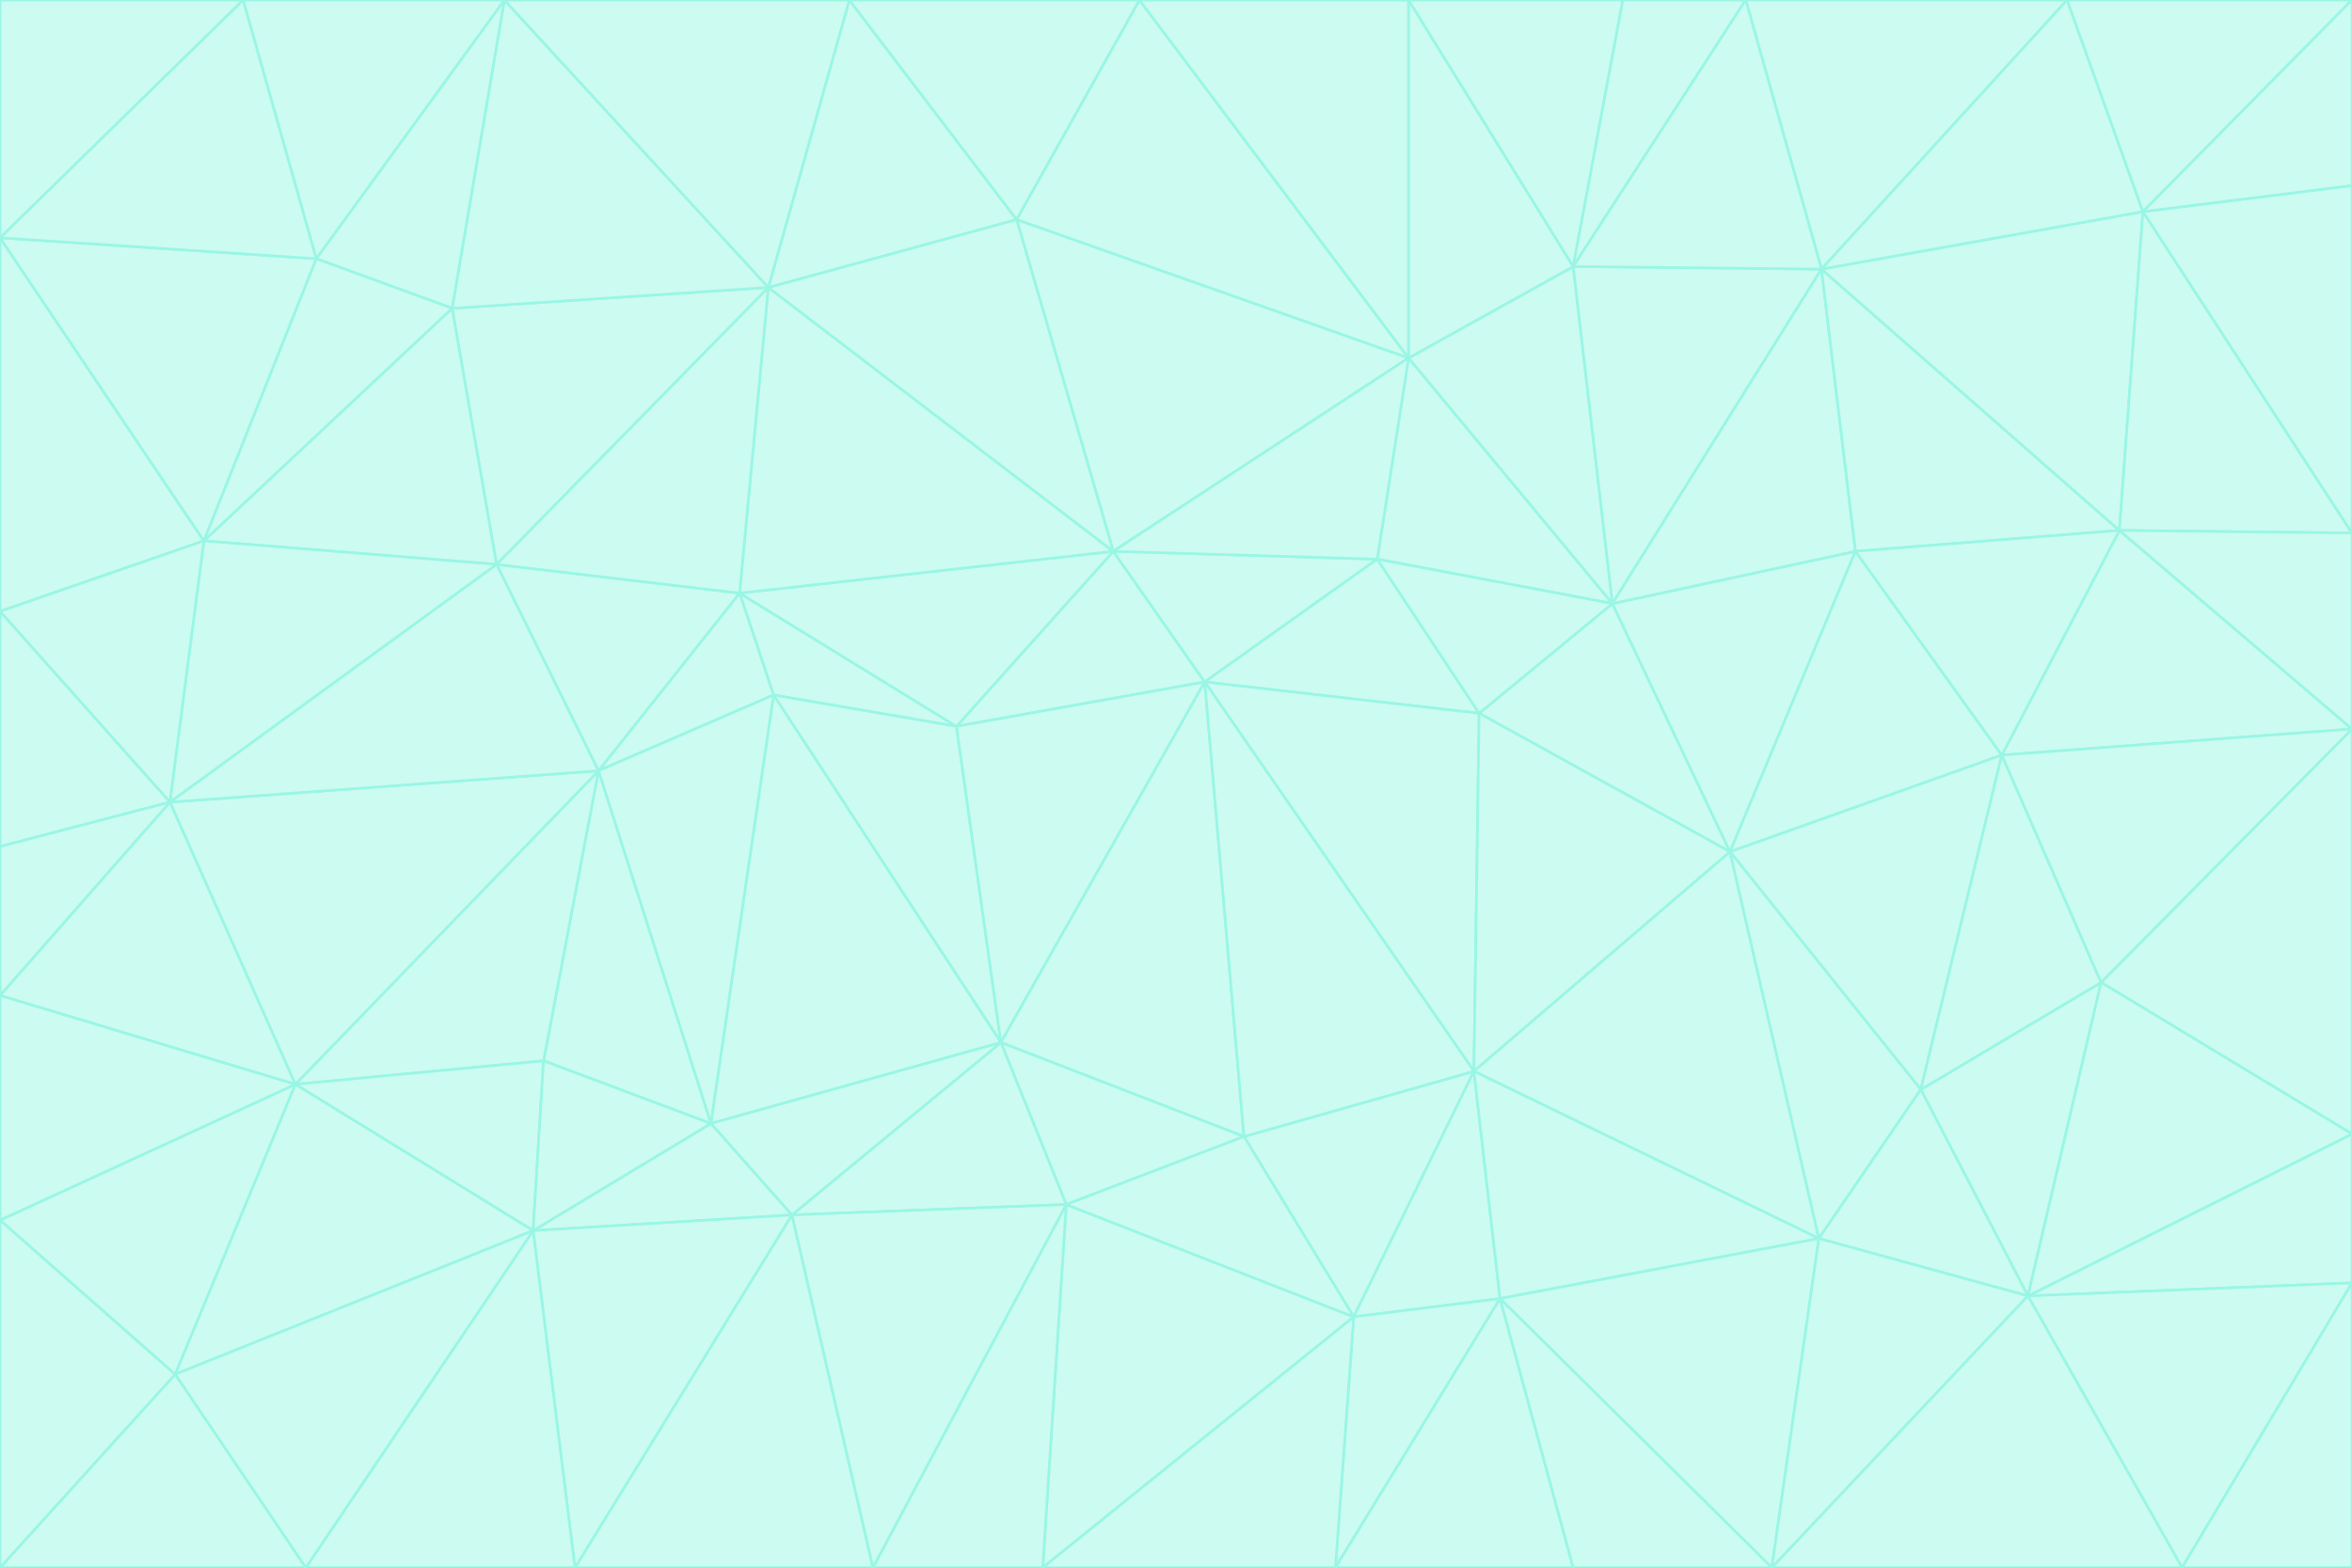 <svg id="visual" viewBox="0 0 900 600" width="900" height="600" xmlns="http://www.w3.org/2000/svg" xmlns:xlink="http://www.w3.org/1999/xlink" version="1.1"><rect x="0" y="0" width="900" height="600" fill="#333333" stroke="none"/><g stroke-width="1" stroke-linejoin="bevel"><path d="M461 261L426 211L366 278Z" fill="#ccfbf1" stroke="#99f6e4"></path><path d="M283 227L296 266L366 278Z" fill="#ccfbf1" stroke="#99f6e4"></path><path d="M461 261L527 214L426 211Z" fill="#ccfbf1" stroke="#99f6e4"></path><path d="M426 211L283 227L366 278Z" fill="#ccfbf1" stroke="#99f6e4"></path><path d="M296 266L383 399L366 278Z" fill="#ccfbf1" stroke="#99f6e4"></path><path d="M366 278L383 399L461 261Z" fill="#ccfbf1" stroke="#99f6e4"></path><path d="M461 261L566 273L527 214Z" fill="#ccfbf1" stroke="#99f6e4"></path><path d="M564 410L566 273L461 261Z" fill="#ccfbf1" stroke="#99f6e4"></path><path d="M539 137L389 84L426 211Z" fill="#ccfbf1" stroke="#99f6e4"></path><path d="M426 211L294 110L283 227Z" fill="#ccfbf1" stroke="#99f6e4"></path><path d="M617 231L539 137L527 214Z" fill="#ccfbf1" stroke="#99f6e4"></path><path d="M527 214L539 137L426 211Z" fill="#ccfbf1" stroke="#99f6e4"></path><path d="M283 227L229 295L296 266Z" fill="#ccfbf1" stroke="#99f6e4"></path><path d="M296 266L272 430L383 399Z" fill="#ccfbf1" stroke="#99f6e4"></path><path d="M190 216L229 295L283 227Z" fill="#ccfbf1" stroke="#99f6e4"></path><path d="M383 399L476 435L461 261Z" fill="#ccfbf1" stroke="#99f6e4"></path><path d="M389 84L294 110L426 211Z" fill="#ccfbf1" stroke="#99f6e4"></path><path d="M383 399L408 461L476 435Z" fill="#ccfbf1" stroke="#99f6e4"></path><path d="M303 465L408 461L383 399Z" fill="#ccfbf1" stroke="#99f6e4"></path><path d="M662 326L617 231L566 273Z" fill="#ccfbf1" stroke="#99f6e4"></path><path d="M566 273L617 231L527 214Z" fill="#ccfbf1" stroke="#99f6e4"></path><path d="M518 504L564 410L476 435Z" fill="#ccfbf1" stroke="#99f6e4"></path><path d="M476 435L564 410L461 261Z" fill="#ccfbf1" stroke="#99f6e4"></path><path d="M229 295L272 430L296 266Z" fill="#ccfbf1" stroke="#99f6e4"></path><path d="M294 110L190 216L283 227Z" fill="#ccfbf1" stroke="#99f6e4"></path><path d="M229 295L208 406L272 430Z" fill="#ccfbf1" stroke="#99f6e4"></path><path d="M272 430L303 465L383 399Z" fill="#ccfbf1" stroke="#99f6e4"></path><path d="M617 231L602 102L539 137Z" fill="#ccfbf1" stroke="#99f6e4"></path><path d="M539 137L436 0L389 84Z" fill="#ccfbf1" stroke="#99f6e4"></path><path d="M113 415L208 406L229 295Z" fill="#ccfbf1" stroke="#99f6e4"></path><path d="M272 430L204 471L303 465Z" fill="#ccfbf1" stroke="#99f6e4"></path><path d="M564 410L662 326L566 273Z" fill="#ccfbf1" stroke="#99f6e4"></path><path d="M617 231L697 103L602 102Z" fill="#ccfbf1" stroke="#99f6e4"></path><path d="M539 0L436 0L539 137Z" fill="#ccfbf1" stroke="#99f6e4"></path><path d="M389 84L325 0L294 110Z" fill="#ccfbf1" stroke="#99f6e4"></path><path d="M399 600L518 504L408 461Z" fill="#ccfbf1" stroke="#99f6e4"></path><path d="M408 461L518 504L476 435Z" fill="#ccfbf1" stroke="#99f6e4"></path><path d="M564 410L696 474L662 326Z" fill="#ccfbf1" stroke="#99f6e4"></path><path d="M436 0L325 0L389 84Z" fill="#ccfbf1" stroke="#99f6e4"></path><path d="M294 110L173 118L190 216Z" fill="#ccfbf1" stroke="#99f6e4"></path><path d="M193 0L173 118L294 110Z" fill="#ccfbf1" stroke="#99f6e4"></path><path d="M113 415L204 471L208 406Z" fill="#ccfbf1" stroke="#99f6e4"></path><path d="M602 102L539 0L539 137Z" fill="#ccfbf1" stroke="#99f6e4"></path><path d="M518 504L574 497L564 410Z" fill="#ccfbf1" stroke="#99f6e4"></path><path d="M208 406L204 471L272 430Z" fill="#ccfbf1" stroke="#99f6e4"></path><path d="M334 600L399 600L408 461Z" fill="#ccfbf1" stroke="#99f6e4"></path><path d="M113 415L229 295L65 307Z" fill="#ccfbf1" stroke="#99f6e4"></path><path d="M662 326L710 211L617 231Z" fill="#ccfbf1" stroke="#99f6e4"></path><path d="M602 102L621 0L539 0Z" fill="#ccfbf1" stroke="#99f6e4"></path><path d="M710 211L697 103L617 231Z" fill="#ccfbf1" stroke="#99f6e4"></path><path d="M193 0L121 99L173 118Z" fill="#ccfbf1" stroke="#99f6e4"></path><path d="M173 118L78 207L190 216Z" fill="#ccfbf1" stroke="#99f6e4"></path><path d="M668 0L621 0L602 102Z" fill="#ccfbf1" stroke="#99f6e4"></path><path d="M65 307L229 295L190 216Z" fill="#ccfbf1" stroke="#99f6e4"></path><path d="M121 99L78 207L173 118Z" fill="#ccfbf1" stroke="#99f6e4"></path><path d="M325 0L193 0L294 110Z" fill="#ccfbf1" stroke="#99f6e4"></path><path d="M334 600L408 461L303 465Z" fill="#ccfbf1" stroke="#99f6e4"></path><path d="M518 504L511 600L574 497Z" fill="#ccfbf1" stroke="#99f6e4"></path><path d="M334 600L303 465L220 600Z" fill="#ccfbf1" stroke="#99f6e4"></path><path d="M78 207L65 307L190 216Z" fill="#ccfbf1" stroke="#99f6e4"></path><path d="M220 600L303 465L204 471Z" fill="#ccfbf1" stroke="#99f6e4"></path><path d="M399 600L511 600L518 504Z" fill="#ccfbf1" stroke="#99f6e4"></path><path d="M662 326L766 289L710 211Z" fill="#ccfbf1" stroke="#99f6e4"></path><path d="M710 211L811 203L697 103Z" fill="#ccfbf1" stroke="#99f6e4"></path><path d="M735 417L766 289L662 326Z" fill="#ccfbf1" stroke="#99f6e4"></path><path d="M696 474L564 410L574 497Z" fill="#ccfbf1" stroke="#99f6e4"></path><path d="M678 600L696 474L574 497Z" fill="#ccfbf1" stroke="#99f6e4"></path><path d="M696 474L735 417L662 326Z" fill="#ccfbf1" stroke="#99f6e4"></path><path d="M791 0L668 0L697 103Z" fill="#ccfbf1" stroke="#99f6e4"></path><path d="M697 103L668 0L602 102Z" fill="#ccfbf1" stroke="#99f6e4"></path><path d="M511 600L602 600L574 497Z" fill="#ccfbf1" stroke="#99f6e4"></path><path d="M117 600L220 600L204 471Z" fill="#ccfbf1" stroke="#99f6e4"></path><path d="M900 279L811 203L766 289Z" fill="#ccfbf1" stroke="#99f6e4"></path><path d="M766 289L811 203L710 211Z" fill="#ccfbf1" stroke="#99f6e4"></path><path d="M776 496L804 376L735 417Z" fill="#ccfbf1" stroke="#99f6e4"></path><path d="M735 417L804 376L766 289Z" fill="#ccfbf1" stroke="#99f6e4"></path><path d="M776 496L735 417L696 474Z" fill="#ccfbf1" stroke="#99f6e4"></path><path d="M193 0L93 0L121 99Z" fill="#ccfbf1" stroke="#99f6e4"></path><path d="M0 91L0 234L78 207Z" fill="#ccfbf1" stroke="#99f6e4"></path><path d="M78 207L0 234L65 307Z" fill="#ccfbf1" stroke="#99f6e4"></path><path d="M0 91L78 207L121 99Z" fill="#ccfbf1" stroke="#99f6e4"></path><path d="M65 307L0 381L113 415Z" fill="#ccfbf1" stroke="#99f6e4"></path><path d="M113 415L67 526L204 471Z" fill="#ccfbf1" stroke="#99f6e4"></path><path d="M0 234L0 324L65 307Z" fill="#ccfbf1" stroke="#99f6e4"></path><path d="M0 324L0 381L65 307Z" fill="#ccfbf1" stroke="#99f6e4"></path><path d="M602 600L678 600L574 497Z" fill="#ccfbf1" stroke="#99f6e4"></path><path d="M678 600L776 496L696 474Z" fill="#ccfbf1" stroke="#99f6e4"></path><path d="M0 467L67 526L113 415Z" fill="#ccfbf1" stroke="#99f6e4"></path><path d="M93 0L0 91L121 99Z" fill="#ccfbf1" stroke="#99f6e4"></path><path d="M811 203L820 81L697 103Z" fill="#ccfbf1" stroke="#99f6e4"></path><path d="M900 204L820 81L811 203Z" fill="#ccfbf1" stroke="#99f6e4"></path><path d="M67 526L117 600L204 471Z" fill="#ccfbf1" stroke="#99f6e4"></path><path d="M820 81L791 0L697 103Z" fill="#ccfbf1" stroke="#99f6e4"></path><path d="M0 381L0 467L113 415Z" fill="#ccfbf1" stroke="#99f6e4"></path><path d="M67 526L0 600L117 600Z" fill="#ccfbf1" stroke="#99f6e4"></path><path d="M93 0L0 0L0 91Z" fill="#ccfbf1" stroke="#99f6e4"></path><path d="M900 434L900 279L804 376Z" fill="#ccfbf1" stroke="#99f6e4"></path><path d="M804 376L900 279L766 289Z" fill="#ccfbf1" stroke="#99f6e4"></path><path d="M820 81L900 0L791 0Z" fill="#ccfbf1" stroke="#99f6e4"></path><path d="M900 279L900 204L811 203Z" fill="#ccfbf1" stroke="#99f6e4"></path><path d="M900 491L900 434L776 496Z" fill="#ccfbf1" stroke="#99f6e4"></path><path d="M776 496L900 434L804 376Z" fill="#ccfbf1" stroke="#99f6e4"></path><path d="M900 204L900 71L820 81Z" fill="#ccfbf1" stroke="#99f6e4"></path><path d="M0 467L0 600L67 526Z" fill="#ccfbf1" stroke="#99f6e4"></path><path d="M835 600L900 491L776 496Z" fill="#ccfbf1" stroke="#99f6e4"></path><path d="M678 600L835 600L776 496Z" fill="#ccfbf1" stroke="#99f6e4"></path><path d="M900 71L900 0L820 81Z" fill="#ccfbf1" stroke="#99f6e4"></path><path d="M835 600L900 600L900 491Z" fill="#ccfbf1" stroke="#99f6e4"></path></g></svg>
